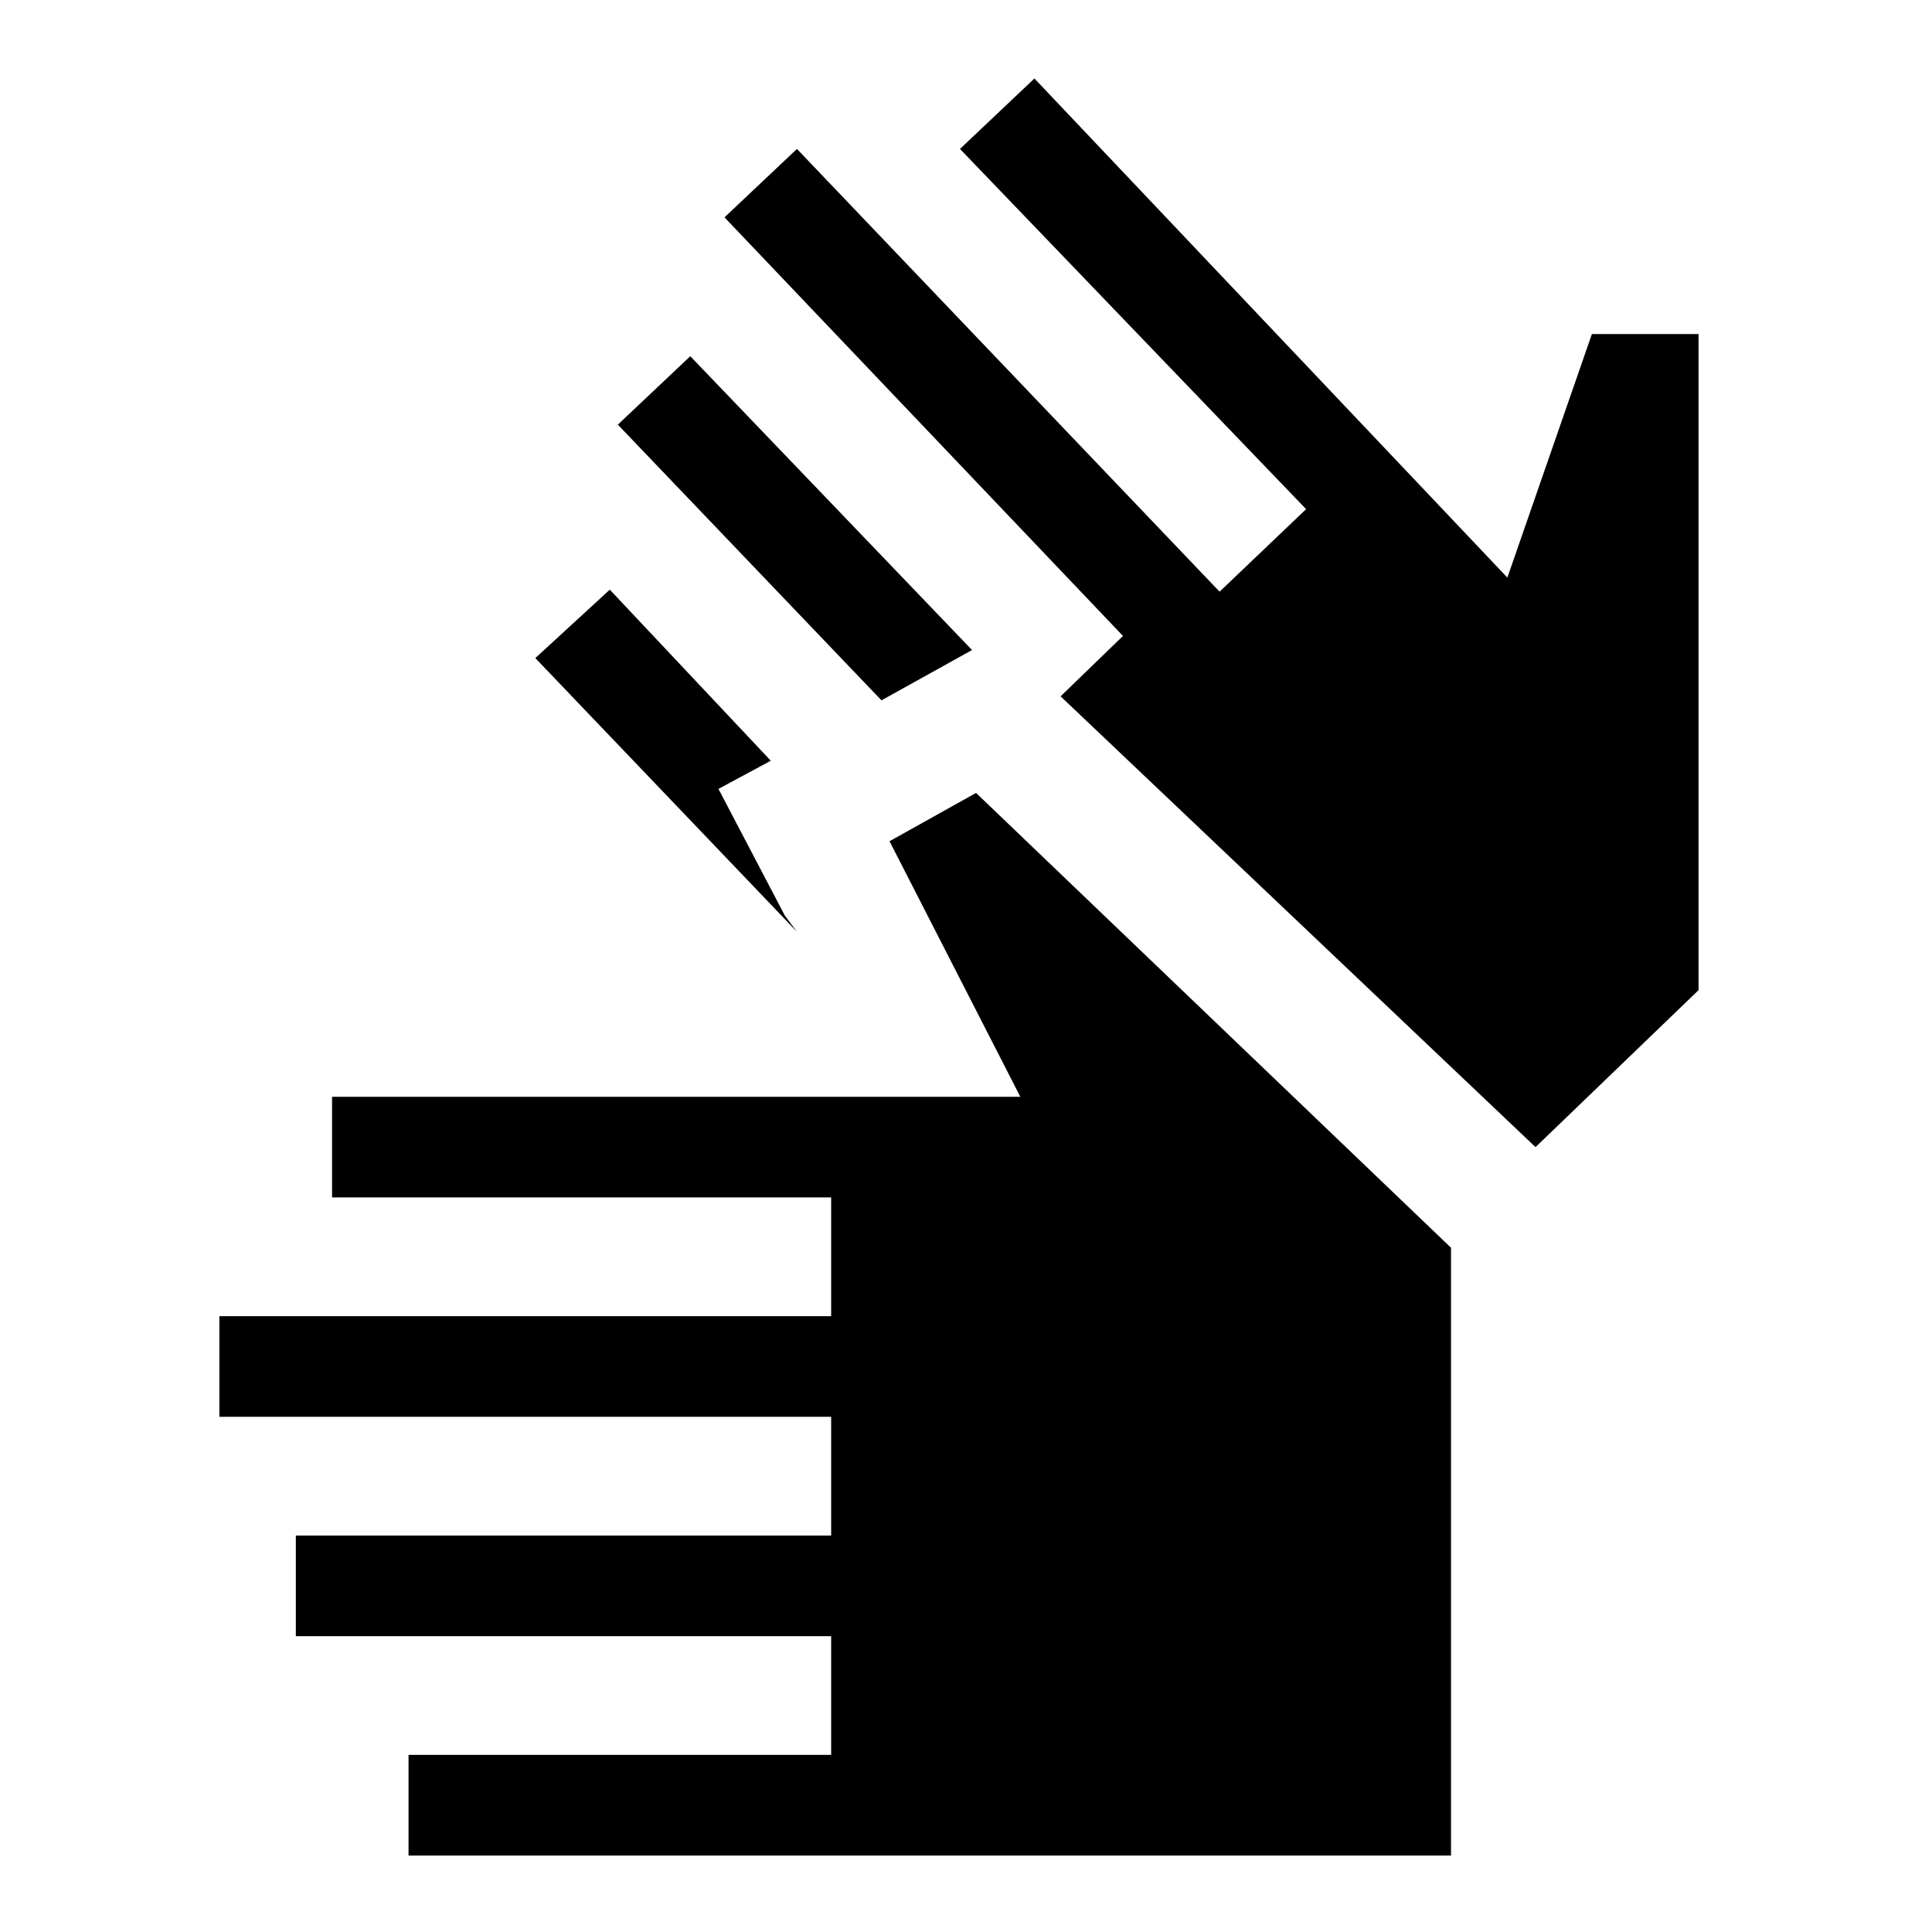 <svg xmlns="http://www.w3.org/2000/svg" height="48" width="48"><path d="M10.15 46.1V43.6H20.65V40.65H7.35V38.15H20.65V35.2H5.45V32.7H20.65V29.75H8.25V27.25H25.35L22.1 20.9L24.25 19.7L36.05 31V46.1ZM21.9 17.4 15.35 10.55 17.15 8.85 24.15 16.15ZM19.8 23.15 13.3 16.35 15.15 14.65 19.15 18.9 17.85 19.6 19.5 22.75ZM38.15 28.5 26.35 17.3 27.9 15.8 18 5.4 19.8 3.7 30.3 14.7 32.45 12.65 23.85 3.7 25.7 1.95 37.45 14.35 39.55 8.3H42.2V24.6Z"/></svg>